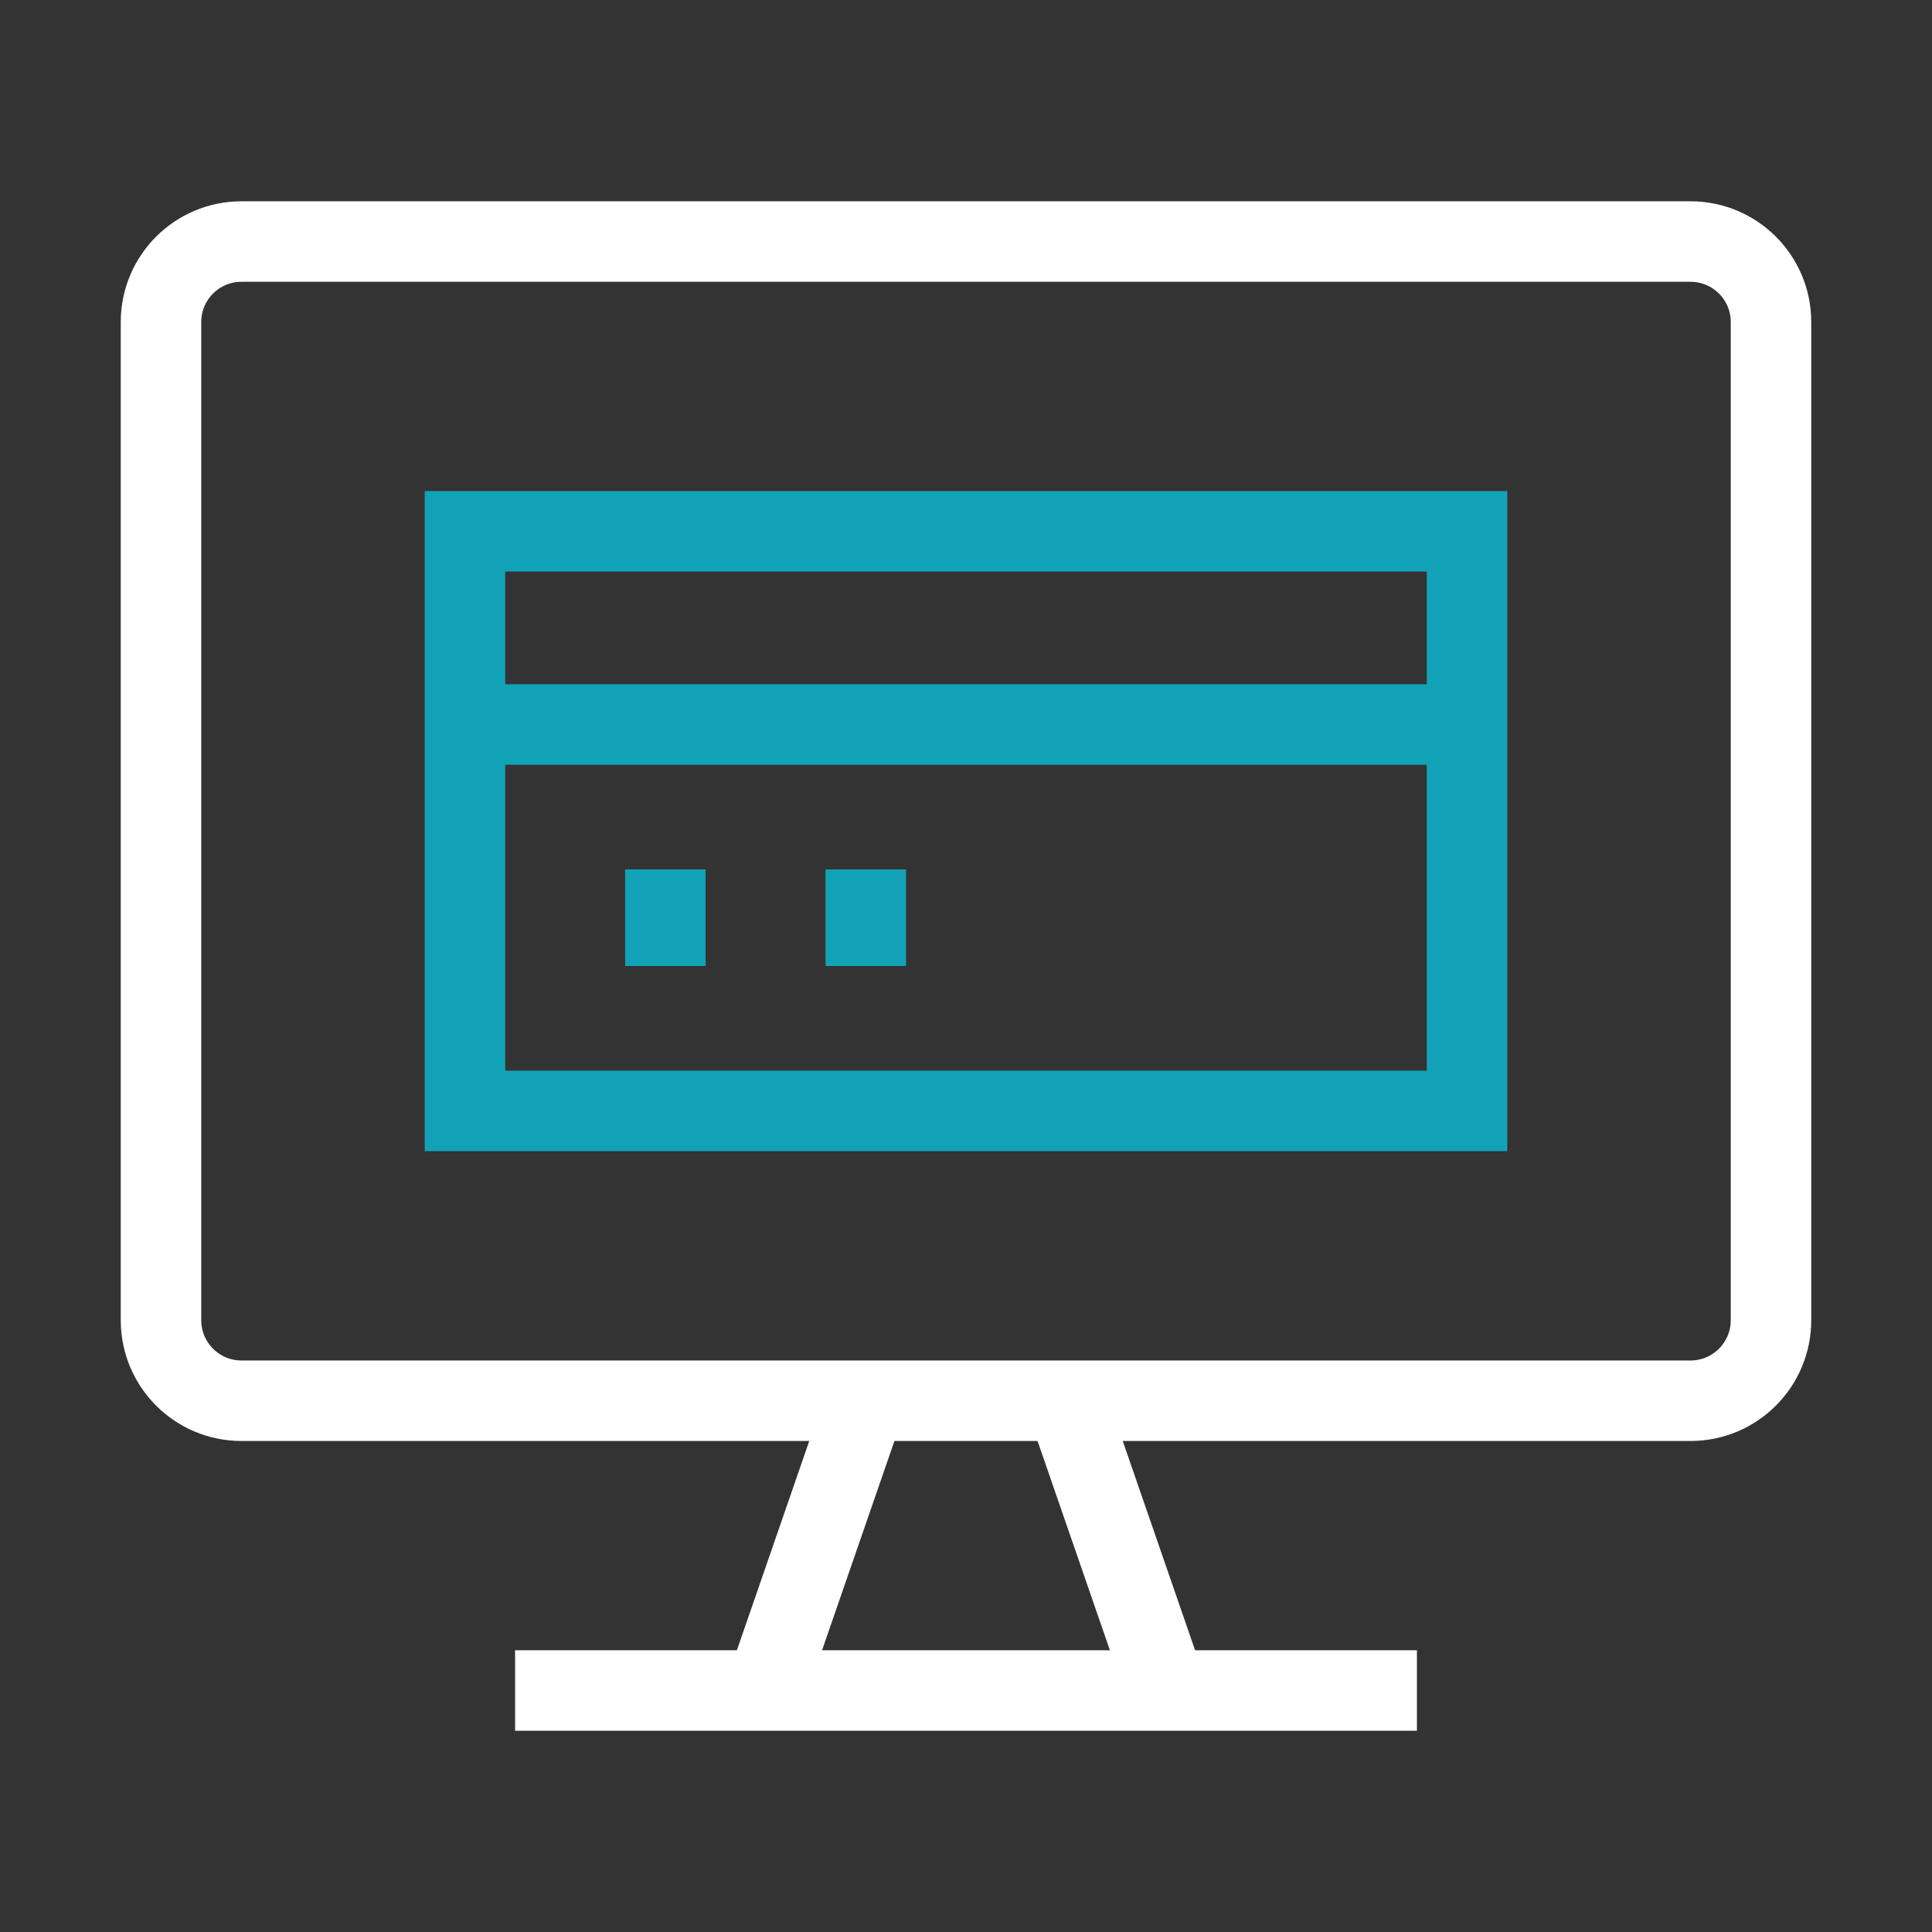 <svg width="48" height="48" viewBox="0 0 48 48" fill="none" xmlns="http://www.w3.org/2000/svg">
<rect x="0" y="0" width="48" height="48" fill="#333333" stroke="none"/>
<path d="M12.797 42H35.203" stroke="white" stroke-width="2" stroke-miterlimit="10"/>
<path d="M4 32.801C4 33.905 4.895 34.801 6 34.801H42C43.105 34.801 44 33.905 44 32.801V8.001C44 6.896 43.105 6.001 42 6.001H6C4.895 6.001 4 6.896 4 8.001V32.801Z" stroke="white" stroke-width="2" stroke-miterlimit="10"/>
<path d="M26.49 34.8L28.979 42" stroke="white" stroke-width="2" stroke-miterlimit="10"/>
<path d="M21.51 34.8L19.02 42" stroke="white" stroke-width="2" stroke-miterlimit="10"/>
<path d="M36.448 27.6H11.552V13.2H36.448V27.6Z" stroke="#12A2B8" stroke-width="2" stroke-miterlimit="10"/>
<path d="M11.552 18H36.448" stroke="#12A2B8" stroke-width="2" stroke-miterlimit="10"/>
<path d="M16.531 24V21.6" stroke="#12A2B8" stroke-width="2" stroke-miterlimit="10"/>
<path d="M21.51 24V21.6" stroke="#12A2B8" stroke-width="2" stroke-miterlimit="10"/>
</svg>
